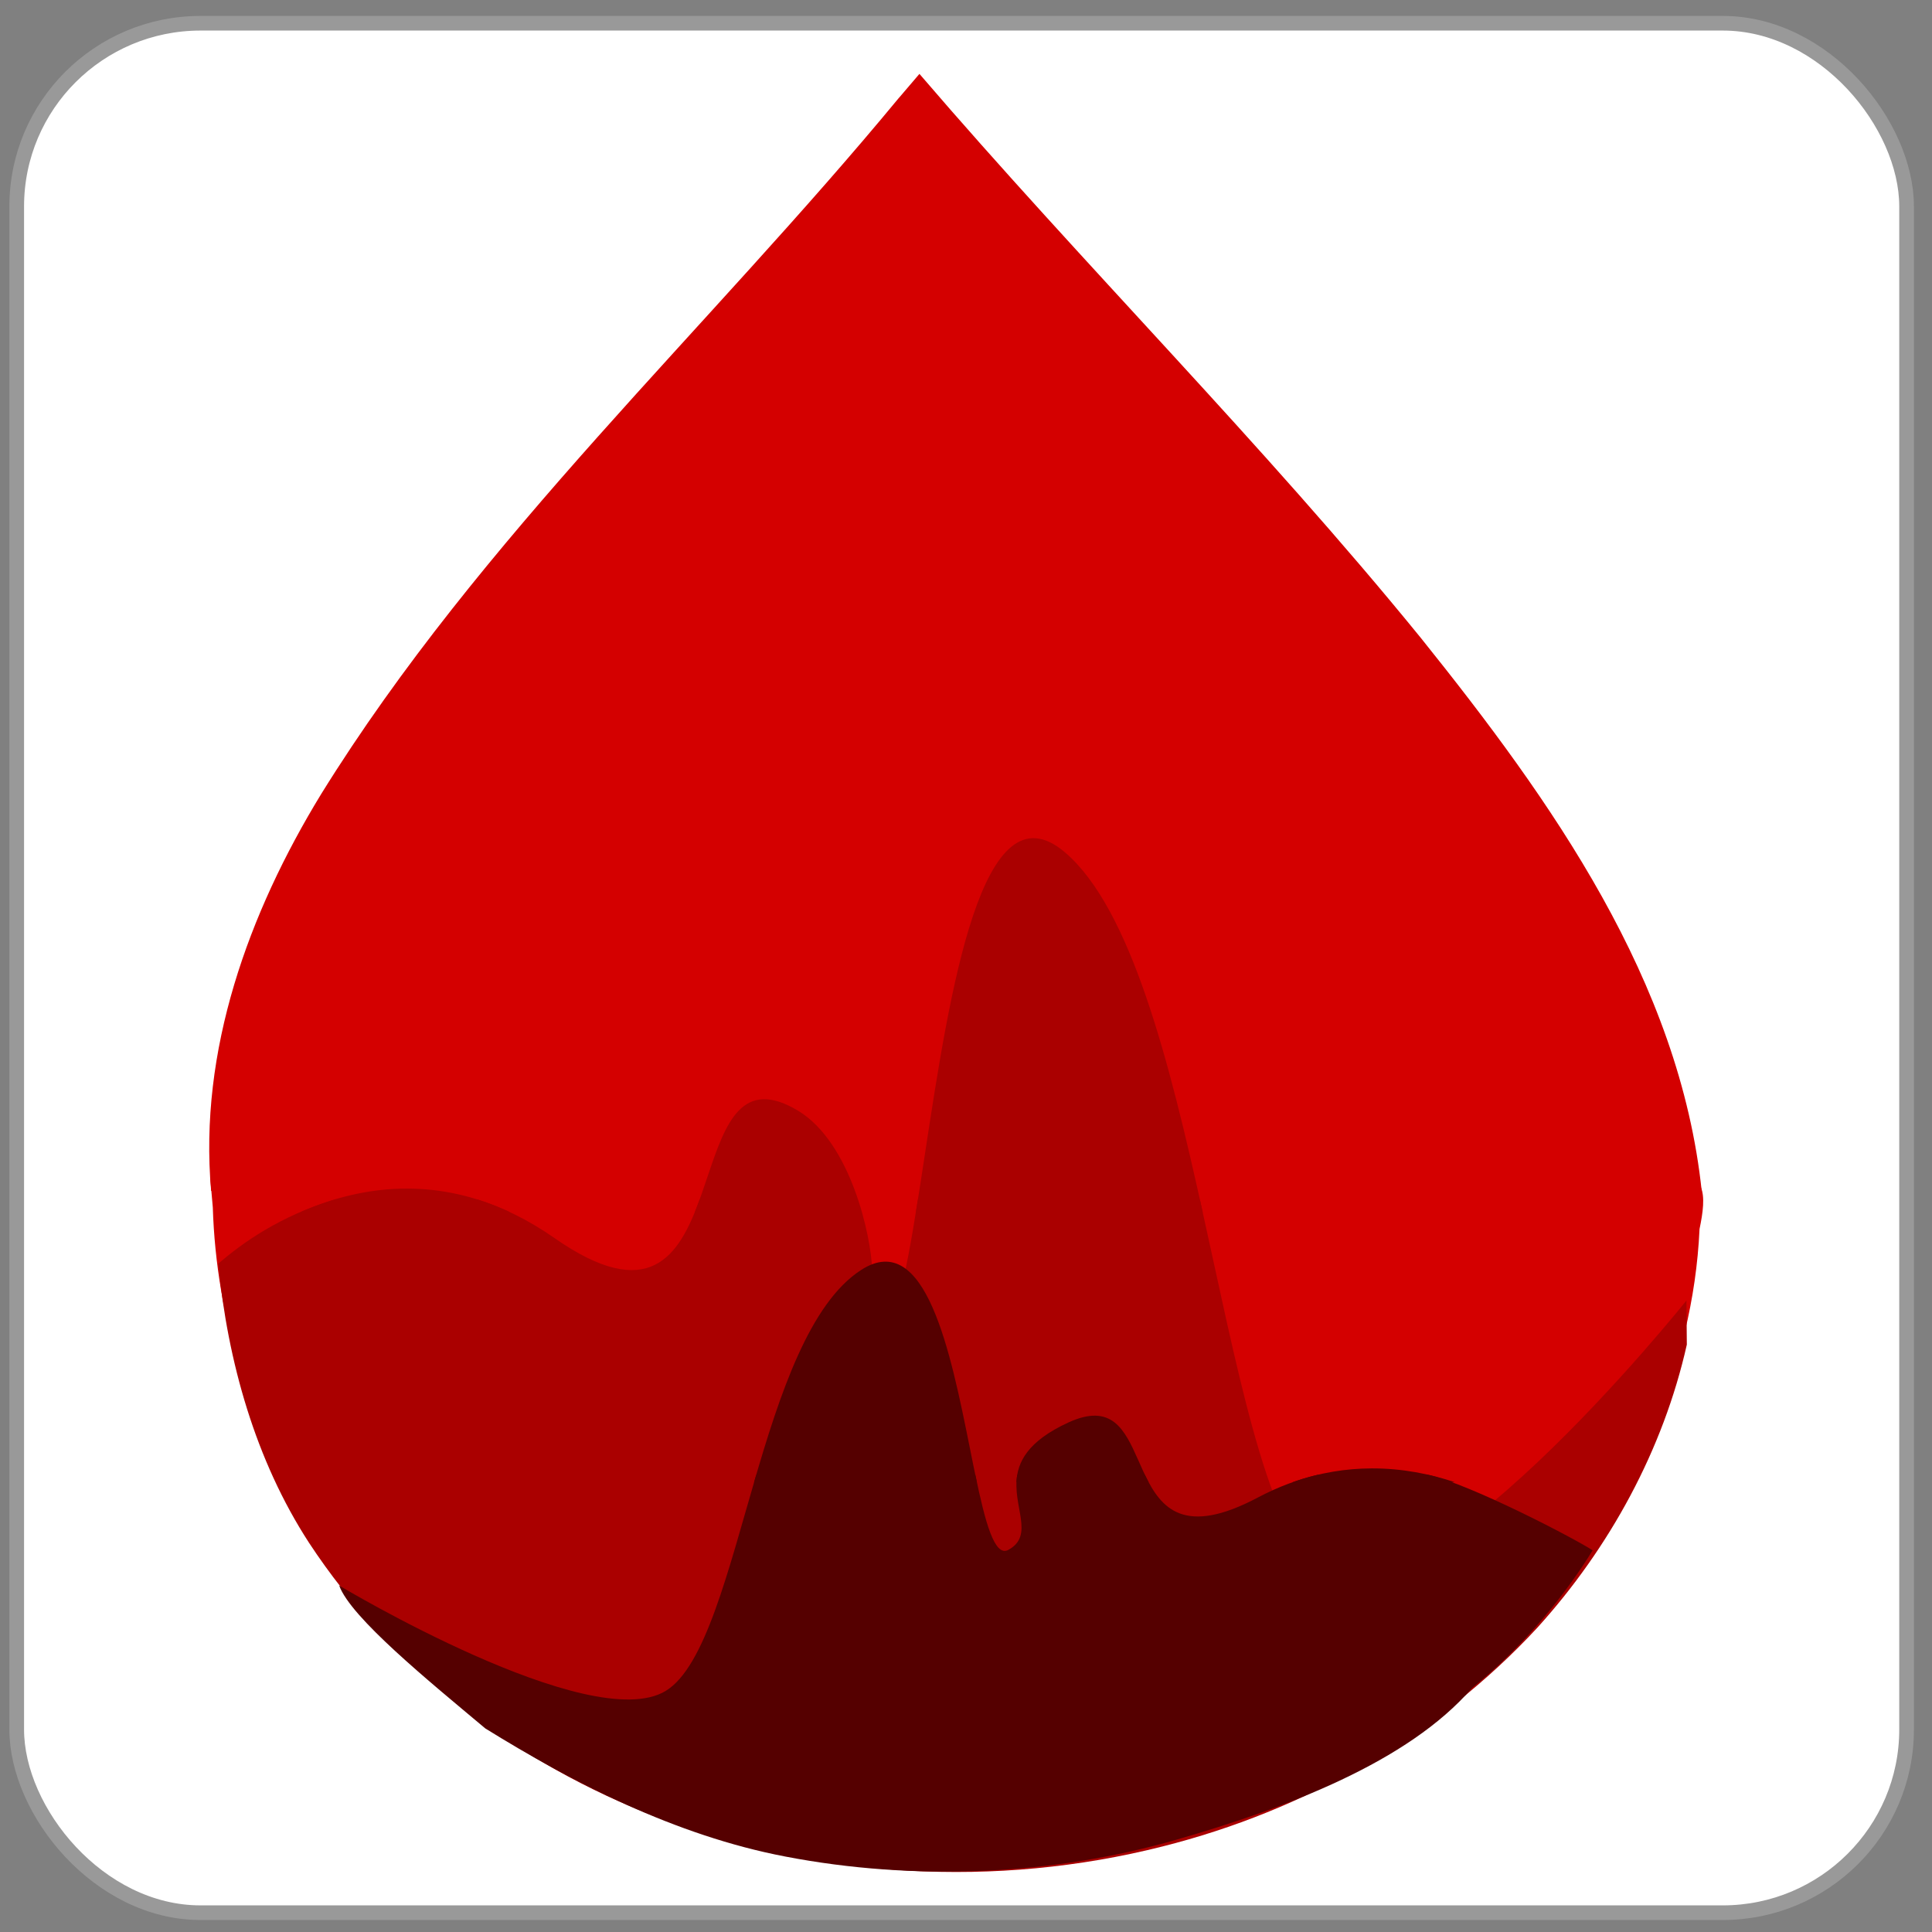 <?xml version="1.0" encoding="UTF-8" standalone="no"?>
<!-- Created with Inkscape (http://www.inkscape.org/) -->

<svg
   width="128"
   height="128"
   viewBox="0 0 33.867 33.867"
   version="1.1"
   id="svg5"
   inkscape:version="1.1 (c68e22c387, 2021-05-23)"
   sodipodi:docname="drawing.svg"
   xmlns:inkscape="http://www.inkscape.org/namespaces/inkscape"
   xmlns:sodipodi="http://sodipodi.sourceforge.net/DTD/sodipodi-0.dtd"
   xmlns="http://www.w3.org/2000/svg"
   xmlns:svg="http://www.w3.org/2000/svg">
  <rect x="0" y="0" width="33.867" height="33.867" fill="#808080" stroke="none"/>
  <sodipodi:namedview
     id="namedview7"
     pagecolor="#ffffff"
     bordercolor="#666666"
     borderopacity="1.0"
     inkscape:pageshadow="2"
     inkscape:pageopacity="0.0"
     inkscape:pagecheckerboard="0"
     inkscape:document-units="mm"
     showgrid="false"
     units="px"
     inkscape:zoom="2.6832492"
     inkscape:cx="98.201838"
     inkscape:cy="45.280924"
     inkscape:window-width="1920"
     inkscape:window-height="1017"
     inkscape:window-x="-8"
     inkscape:window-y="-8"
     inkscape:window-maximized="1"
     inkscape:current-layer="layer1" />
  <defs
     id="defs2" />
  <g
     inkscape:label="Layer 1"
     inkscape:groupmode="layer"
     id="layer1">
    <g
       id="g4198"
       transform="matrix(0.971,0,0,0.968,0.293,0.694)">
      <rect
         style="fill:#ffffff;stroke:#999999;stroke-width:0.265"
         id="rect3424"
         width="34.118"
         height="34.216"
         x="0"
         y="-0.296"
         ry="3.318" />
      <g
         id="g3400">
        <g
           id="g1336"
           transform="translate(36.163,0.491)">
          <path
             id="path1303"
             style="fill:#d40000;stroke-width:0.913"
             d="m -32.623,20.656 c 0.062,2.014 0.679,3.993 1.774,5.684 1.492,2.279 3.756,4.001 6.293,4.969 2.879,1.103 6.1,1.282 9.087,0.525 2.567,-0.647 4.961,-2.006 6.761,-3.957 1.689,-1.871 2.81,-4.294 2.925,-6.828 0.127,-0.609 0.144,-1.118 -0.63,-0.903 -8.752,-0.005 -17.504,-0.011 -26.256,-0.016 0.015,0.175 0.031,0.351 0.046,0.526 z" />
          <path
             id="path1305"
             style="fill:#d40000;stroke:none;stroke-width:0.238px;stroke-linecap:butt;stroke-linejoin:miter;stroke-opacity:1"
             d="m -20.234,0.561 c -3.466,4.209 -7.559,7.961 -10.433,12.611 -1.313,2.157 -2.211,4.647 -1.986,7.187 8.97,0.004 17.941,0.011 26.911,0.016 -0.397,-3.82 -2.717,-7.086 -5.07,-10.028 -2.869,-3.537 -6.099,-6.762 -9.054,-10.217 -0.122,0.144 -0.245,0.288 -0.367,0.431 z" />
        </g>
        <g
           id="g1314"
           style="fill:#aa0000">
          <path
             id="path31"
             style="fill:#aa0000;stroke-width:3.452"
             d="m 21.717,79.25 c -3.775,1.124 -6.365,2.999 -7.989,4.398 0.64,6.671 2.533,13.432 6.182,19.069 5.639,8.614 14.197,15.123 23.785,18.779 10.88,4.171 23.055,4.847 34.344,1.982 9.704,-2.446 18.748,-7.581 25.553,-14.953 4.928,-5.46 8.576,-12.164 10.184,-19.346 l -0.027,-3.012 c 0,0 -18.615,23.397 -25.203,18.127 -3.463,-2.77 -5.473,-13.913 -7.938,-25.01 -6.406,-0.004 -12.811,-0.008 -19.217,-0.012 -0.868,5.51 -1.683,9.545 -2.889,8.684 -2.353,-1.681 0.245,-0.28 -0.224,-3.887 -3.731,-0.002 -8.021,-4.804 -11.752,-4.806 -1.412,3.885 -3.437,7.153 -9.895,2.633 -1.794,-1.256 -3.557,-2.106 -5.264,-2.641 -3.217,-0.002 -6.434,-0.004 -9.65,-0.006 z"
             transform="scale(0.265)"
             sodipodi:nodetypes="scccccccsccsccsccs" />
          <path
             id="path146"
             style="fill:#aa0000;stroke:none;stroke-width:0.901px;stroke-linecap:butt;stroke-linejoin:miter;stroke-opacity:1"
             d="m 69.416,54.576 c -4.811,-0.335 -6.543,15.549 -8.16,25.561 6.514,0.004 13.029,0.008 19.543,0.012 -2.267,-10.299 -4.882,-20.748 -9.383,-24.605 -0.721,-0.618 -1.386,-0.924 -2,-0.967 z M 50.838,72.412 c -2.638,0.099 -3.284,4.369 -4.646,7.717 3.866,0.002 8.221,3.938 12.086,3.941 -0.072,-2.309 -1.451,-8.692 -5.045,-10.871 -0.951,-0.576 -1.735,-0.812 -2.395,-0.787 z m -24.164,6.104 c -2.717,-0.016 -5.198,0.664 -7.316,1.598 4.743,0.003 9.486,0.005 14.229,0.008 -2.412,-1.133 -4.738,-1.592 -6.912,-1.605 z"
             transform="scale(0.265)"
             sodipodi:nodetypes="sccsscccsccsccss" />
        </g>
        <g
           id="g1378"
           style="fill:#550000"
           transform="matrix(-0.777,0,0,0.59,29.947,13.598)">
          <path
             id="path1374"
             style="fill:#550000;stroke-width:3.452"
             d="m 21.717,79.25 c -3.775,1.124 -12.822,7.357 -14.445,8.756 2.082,4.548 5.936,11.085 10.56,15.94 5.639,8.614 16.275,13.894 25.863,17.55 10.88,4.171 23.055,4.847 34.344,1.982 9.704,-2.446 18.748,-8.643 26.316,-14.841 4.928,-5.46 11.799,-12.835 12.813,-16.552 v 0 c 0,0 -22.035,17.48 -28.623,12.21 -3.463,-2.77 -5.473,-13.913 -7.938,-25.01 -6.406,-0.004 -12.811,-0.008 -19.217,-0.012 -0.868,5.51 -1.683,9.545 -2.889,8.684 -2.353,-1.681 -0.314,-5.078 -0.783,-8.686 -3.731,-0.002 -7.462,-0.005 -11.193,-0.008 -1.412,3.885 -3.437,7.153 -9.895,2.633 -1.794,-1.256 -3.557,-2.106 -5.264,-2.641 -3.217,-0.002 -6.434,-0.004 -9.65,-0.006 z"
             transform="scale(0.265)"
             sodipodi:nodetypes="scccccccsccsccscss" />
          <path
             id="path1376"
             style="fill:#550000;stroke:none;stroke-width:0.901px;stroke-linecap:butt;stroke-linejoin:miter;stroke-opacity:1"
             d="m 69.416,54.576 c -4.811,-0.335 -6.543,15.549 -8.16,25.561 6.514,0.004 13.029,0.008 19.543,0.012 -2.267,-10.299 -4.882,-20.748 -9.383,-24.605 -0.721,-0.618 -1.386,-0.924 -2,-0.967 z M 50.838,72.412 c -2.638,0.099 -3.284,4.369 -4.646,7.717 3.866,0.002 7.732,0.004 11.598,0.006 -0.072,-2.309 -0.963,-4.757 -4.557,-6.936 -0.951,-0.576 -1.735,-0.812 -2.395,-0.787 z m -24.164,6.104 c -2.717,-0.016 -5.198,0.664 -7.316,1.598 4.743,0.003 9.486,0.005 14.229,0.008 -2.412,-1.133 -4.738,-1.592 -6.912,-1.605 z"
             transform="scale(0.265)" />
        </g>
      </g>
    </g>
  </g>
</svg>
